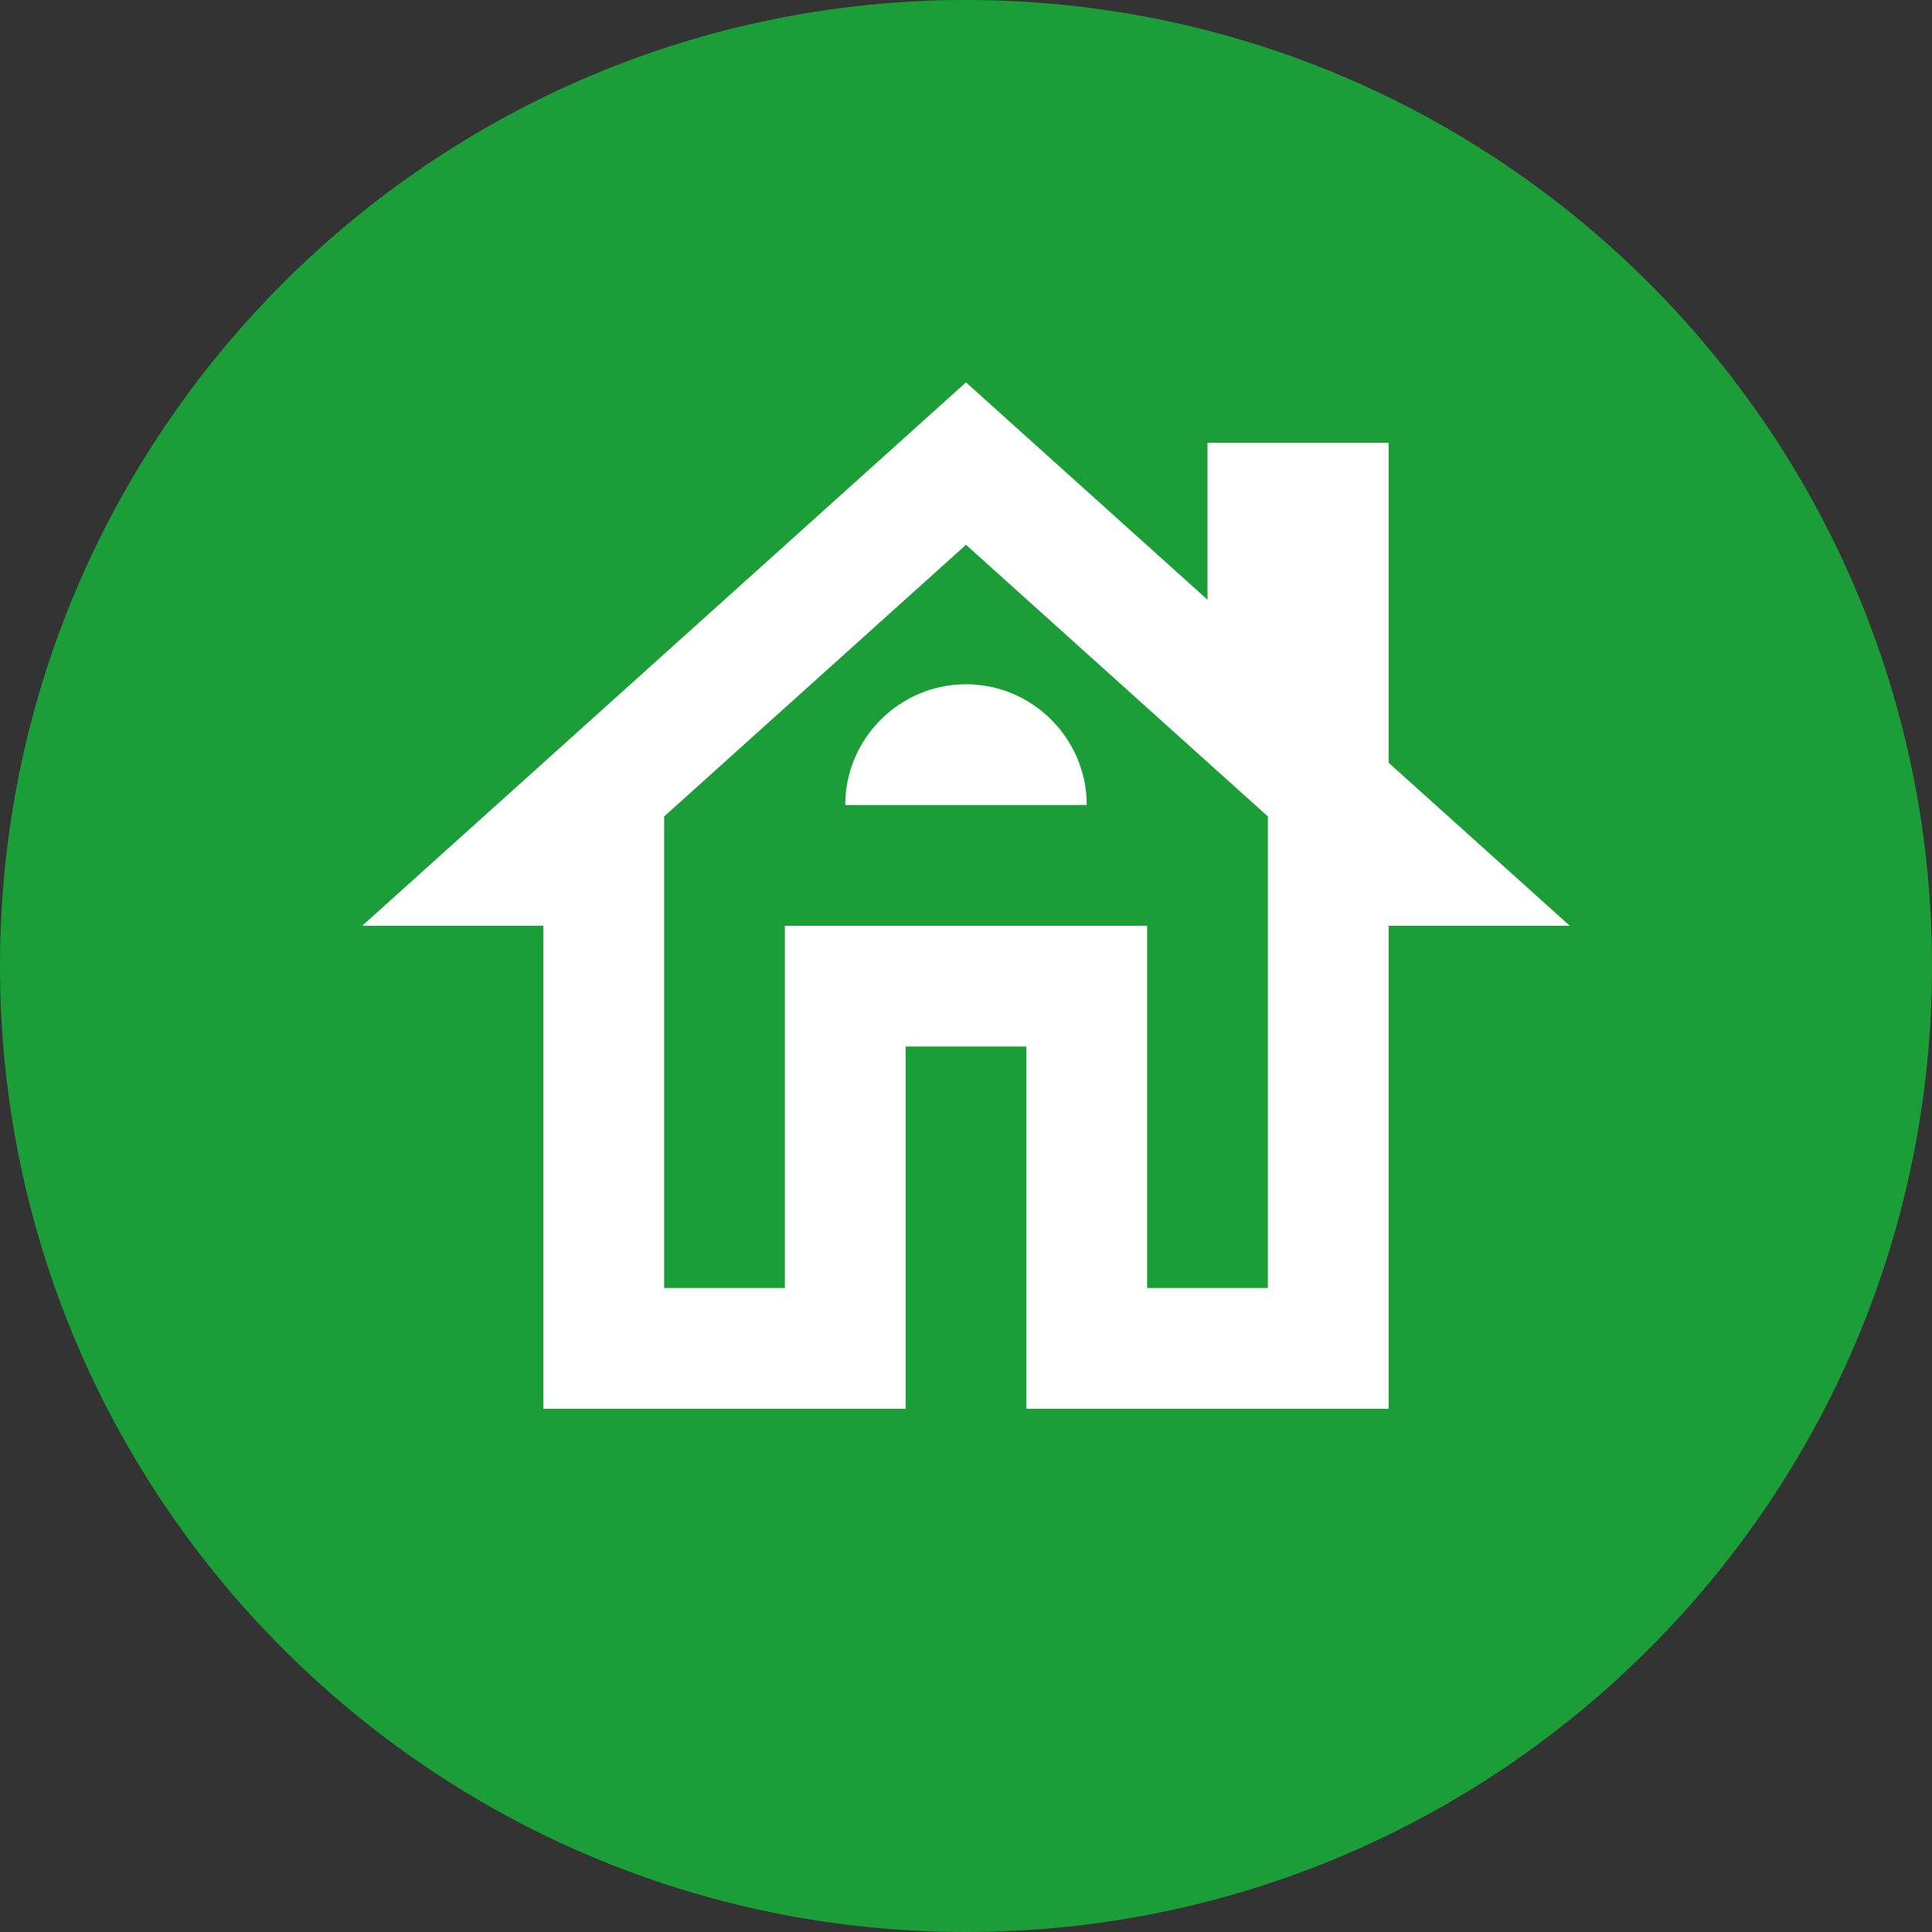 <svg xmlns="http://www.w3.org/2000/svg" width="48" height="48" viewBox="0 0 48 48">
  <rect x="0" y="0" width="48" height="48" fill="#333333" stroke="none"/>
  <g>
    <path fill="rgb(27,157,55)" fill-rule="evenodd" d="M24 0c13.246 0 24 10.754 24 24S37.246 48 24 48 0 37.246 0 24 10.754 0 24 0z"/>
    <g>
      <path fill="rgb(255,255,255)" fill-rule="evenodd" d="M34.5 11v7.95L39 23h-4.5v12h-9v-9h-3v9h-9V23H9L24 9.5l6 5.4V11h4.5zm-6 21h3V20.285l-7.5-6.75-7.5 6.75V32h3v-9h9v9z"/>
      <path fill="rgb(255,255,255)" fill-rule="evenodd" d="M21 20h6c0-1.65-1.35-3-3-3s-3 1.35-3 3z"/>
    </g>
  </g>
</svg>
